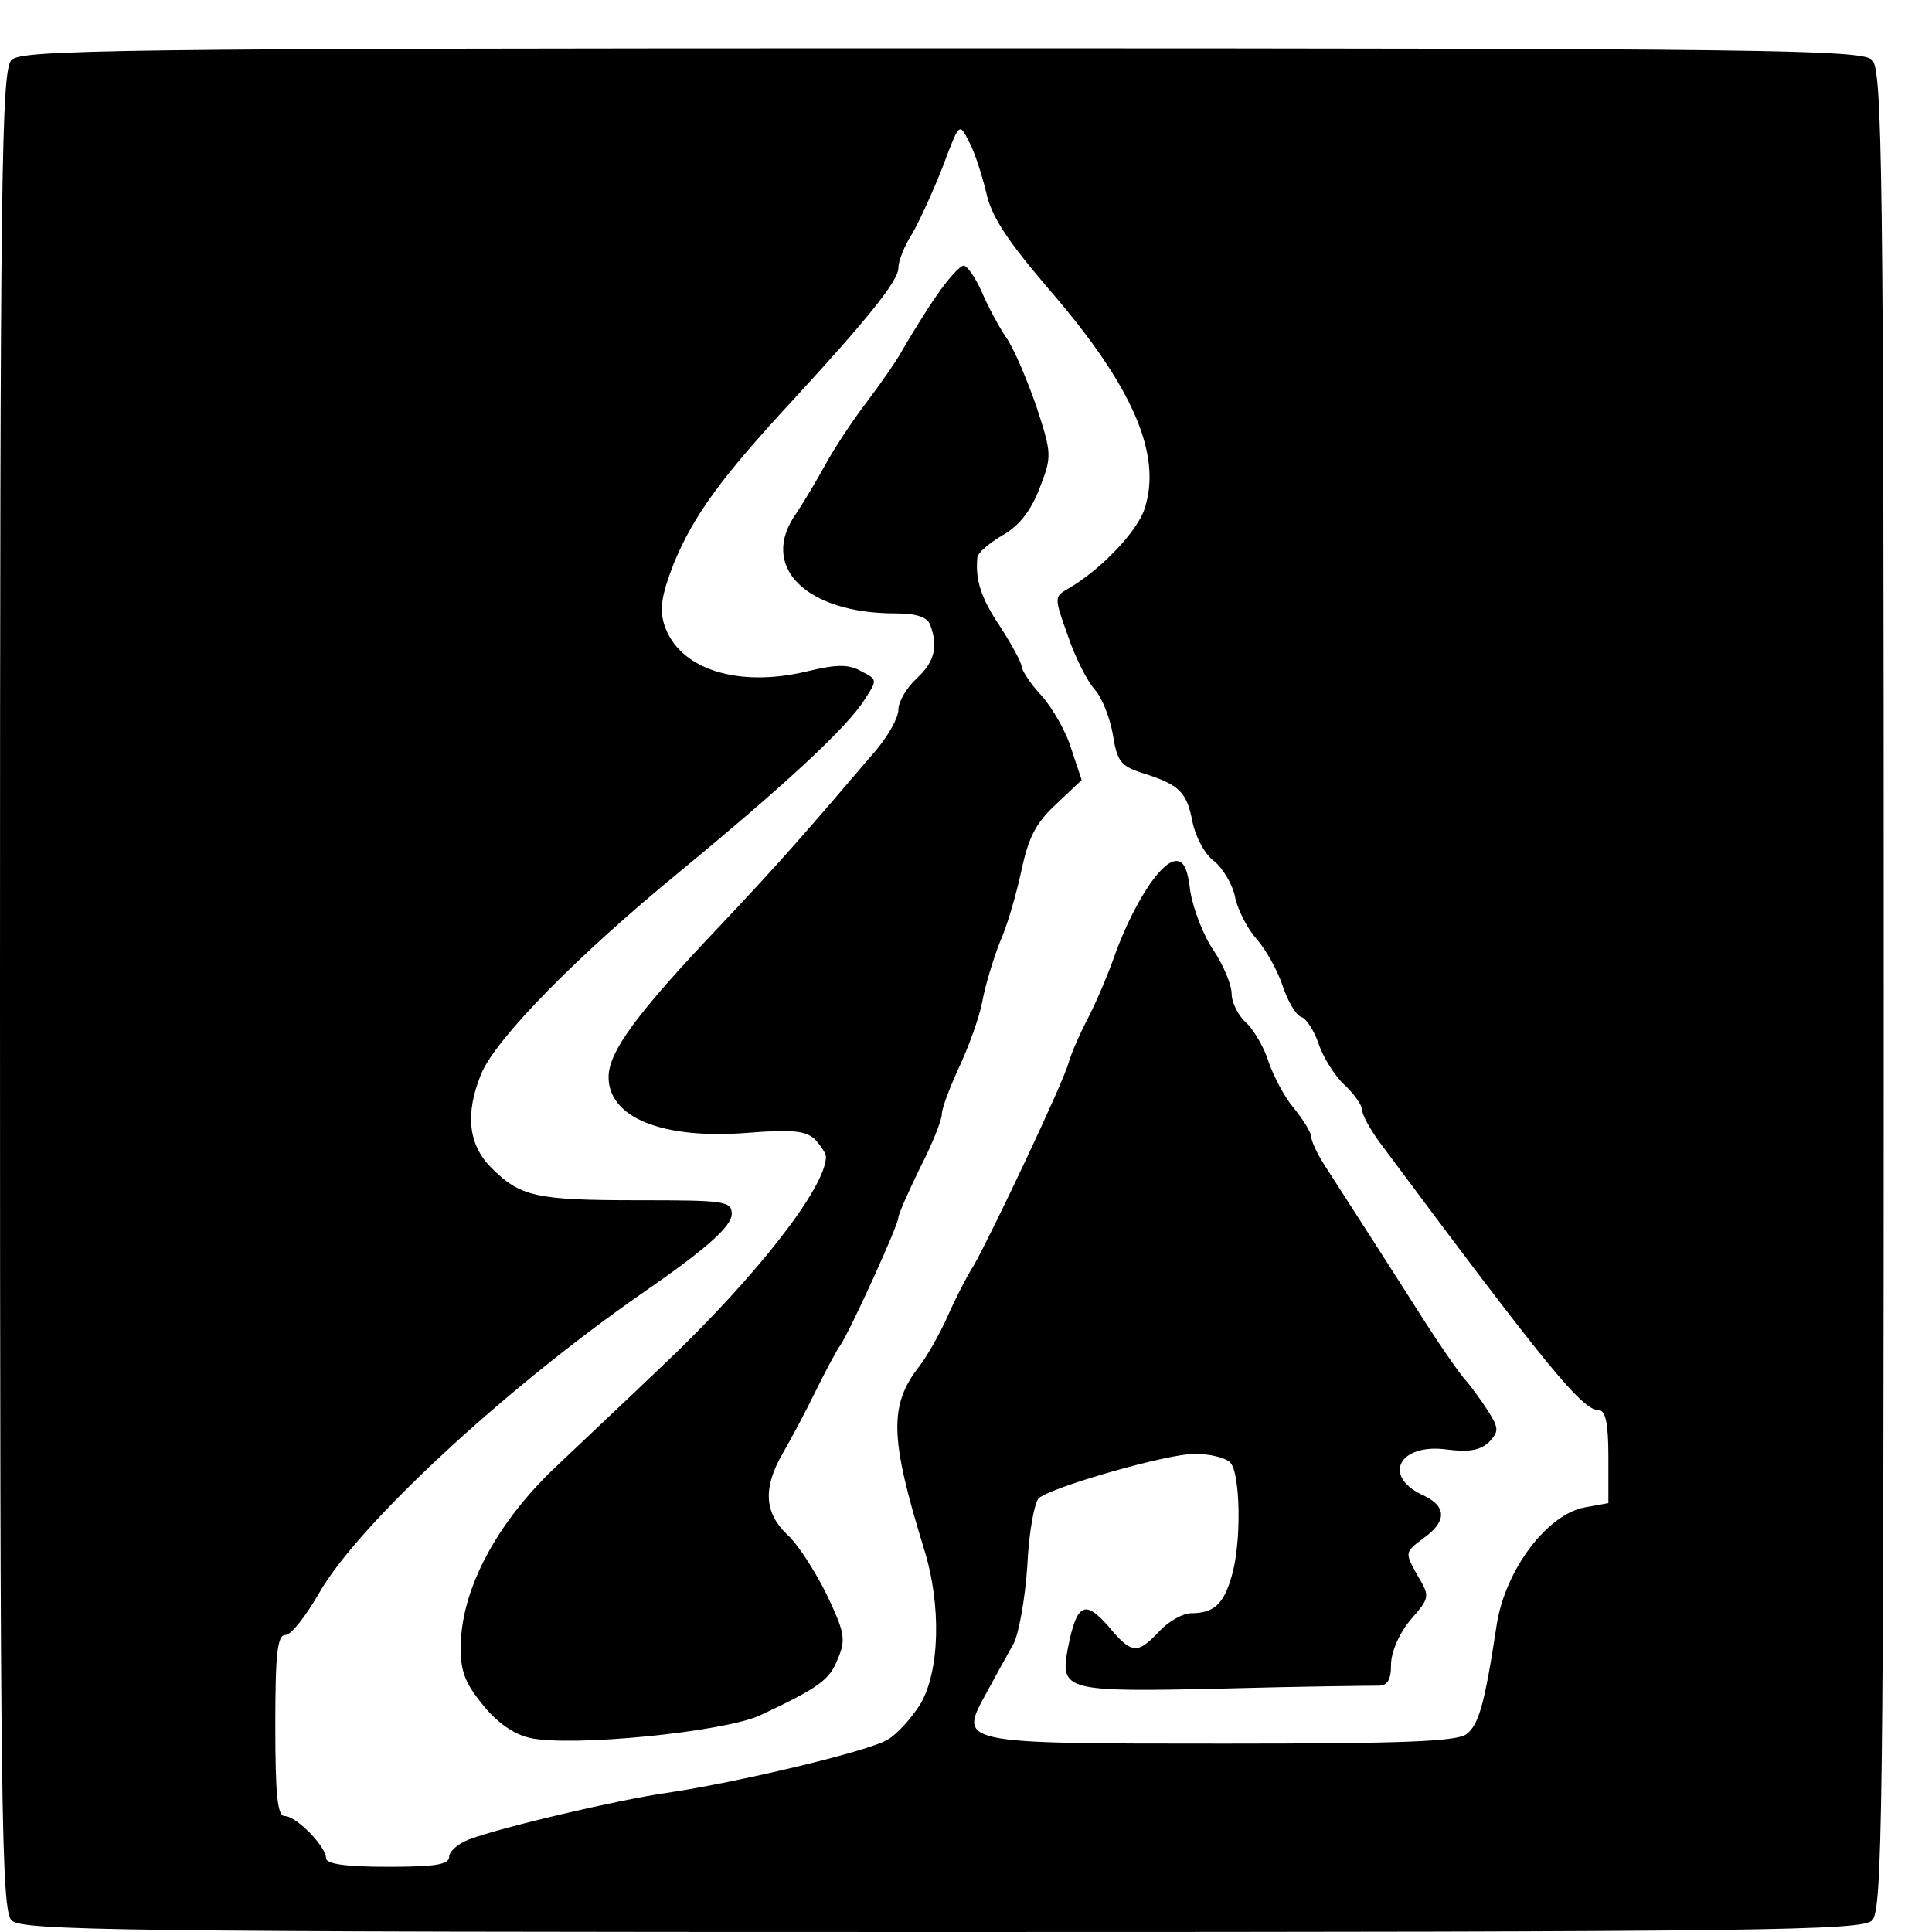 <?xml version="1.0" standalone="no"?>
<!DOCTYPE svg PUBLIC "-//W3C//DTD SVG 20010904//EN"
 "http://www.w3.org/TR/2001/REC-SVG-20010904/DTD/svg10.dtd">
<svg version="1.0" xmlns="http://www.w3.org/2000/svg"
 width="16pt" height="16pt" viewBox="0 0 16 16"
 preserveAspectRatio="xMidYMid meet">
<g transform="translate(0,16) scale(0.006,-0.006)"
fill="#000000" stroke="none">
<path d="M16 2584 c-14 -14 -16 -144 -16 -1284 0 -1140 2 -1270 16 -1284 14
-14 144 -16 1284 -16 1140 0 1270 2 1284 16 14 14 16 144 16 1284 0 1140 -2
1270 -16 1284 -14 14 -144 16 -1284 16 -1140 0 -1270 -2 -1284 -16z m1345
-182 c7 -34 29 -67 88 -136 115 -133 155 -227 131 -301 -10 -32 -62 -86 -106
-111 -19 -11 -19 -12 0 -65 10 -30 27 -63 37 -74 10 -11 21 -39 25 -62 6 -38
11 -44 43 -54 50 -16 59 -26 67 -67 4 -20 17 -45 30 -54 12 -10 26 -33 29 -51
4 -17 17 -43 30 -57 12 -14 28 -42 35 -63 7 -21 18 -41 26 -44 7 -2 18 -19 24
-37 6 -18 22 -44 35 -56 14 -13 25 -29 25 -35 0 -7 11 -27 25 -46 230 -309
279 -369 302 -369 9 0 13 -18 13 -64 l0 -64 -33 -6 c-52 -10 -109 -86 -121
-161 -17 -112 -25 -139 -42 -152 -14 -10 -86 -13 -334 -13 -368 0 -367 0 -329
69 13 24 30 55 38 69 7 13 16 62 19 108 2 46 10 88 16 93 20 16 177 61 215 61
20 0 42 -5 49 -12 14 -14 16 -110 2 -157 -11 -38 -24 -51 -56 -51 -11 0 -31
-11 -44 -25 -30 -32 -38 -32 -71 8 -32 36 -43 30 -55 -31 -11 -59 -5 -61 214
-56 108 3 205 4 215 4 12 0 17 8 17 29 0 17 11 43 27 62 27 31 27 32 9 62 -17
31 -17 31 8 50 33 23 33 44 2 59 -59 26 -36 73 31 64 31 -4 46 -1 58 10 14 15
14 19 -1 43 -9 14 -24 35 -34 46 -9 11 -34 47 -55 80 -45 71 -100 156 -132
206 -13 19 -23 40 -23 46 0 6 -11 24 -24 40 -13 15 -28 44 -35 64 -6 20 -21
45 -31 54 -11 10 -20 28 -20 40 0 12 -11 39 -25 60 -14 20 -28 57 -32 81 -4
34 -10 44 -22 42 -21 -4 -56 -59 -81 -126 -11 -32 -29 -73 -39 -92 -10 -19
-22 -46 -26 -60 -7 -27 -107 -238 -131 -280 -9 -14 -25 -45 -36 -70 -11 -25
-29 -56 -39 -69 -42 -54 -41 -98 6 -251 25 -79 22 -171 -5 -216 -12 -19 -32
-41 -44 -48 -24 -16 -210 -60 -306 -74 -69 -10 -226 -47 -272 -64 -16 -6 -28
-17 -28 -24 0 -11 -19 -14 -85 -14 -59 0 -85 4 -85 12 0 16 -41 58 -57 58 -10
0 -13 28 -13 125 0 101 3 125 14 125 8 0 28 26 46 57 53 94 256 282 444 413
90 62 126 94 126 111 0 18 -10 19 -129 19 -142 0 -163 5 -203 45 -32 32 -36
75 -14 129 20 49 133 164 276 281 143 118 230 198 254 237 17 26 17 27 -5 38
-17 10 -34 10 -75 0 -96 -23 -177 3 -197 64 -7 22 -4 41 13 85 27 65 63 116
165 226 103 112 145 164 145 182 0 9 8 30 19 47 10 17 29 59 42 92 23 61 23
62 36 36 8 -14 18 -46 24 -70z"/>
<path d="M1293 2259 c-16 -23 -36 -56 -46 -73 -9 -17 -33 -51 -52 -76 -19 -25
-44 -63 -56 -85 -12 -22 -30 -52 -40 -67 -52 -73 13 -138 137 -138 29 0 44 -5
48 -16 11 -30 6 -51 -19 -74 -14 -13 -25 -32 -25 -43 0 -11 -14 -36 -31 -56
-98 -115 -133 -155 -216 -243 -114 -120 -153 -173 -153 -208 0 -56 74 -86 191
-77 63 5 81 3 94 -9 8 -9 15 -19 15 -24 0 -42 -96 -165 -221 -284 -46 -44
-115 -109 -153 -145 -80 -76 -128 -166 -130 -243 -1 -37 5 -53 30 -84 20 -25
43 -41 65 -46 56 -13 268 8 318 31 81 38 96 49 107 77 12 28 10 37 -15 90 -16
32 -40 70 -55 83 -31 30 -33 64 -6 111 11 19 32 58 45 85 14 28 29 57 35 65
15 23 80 166 80 176 0 5 14 36 30 69 17 33 30 66 30 74 0 8 11 37 24 65 13 28
28 69 32 91 4 22 15 58 24 81 10 22 23 67 30 100 10 46 20 65 48 91 l35 33
-14 42 c-7 24 -26 57 -41 74 -16 17 -28 36 -28 41 0 5 -13 29 -29 54 -27 40
-35 65 -32 96 0 6 16 20 35 31 23 13 39 34 51 65 17 44 17 47 -5 114 -13 37
-31 80 -42 95 -10 15 -25 43 -33 62 -9 20 -20 36 -25 36 -5 0 -22 -19 -37 -41z"/>
</g>
</svg>
